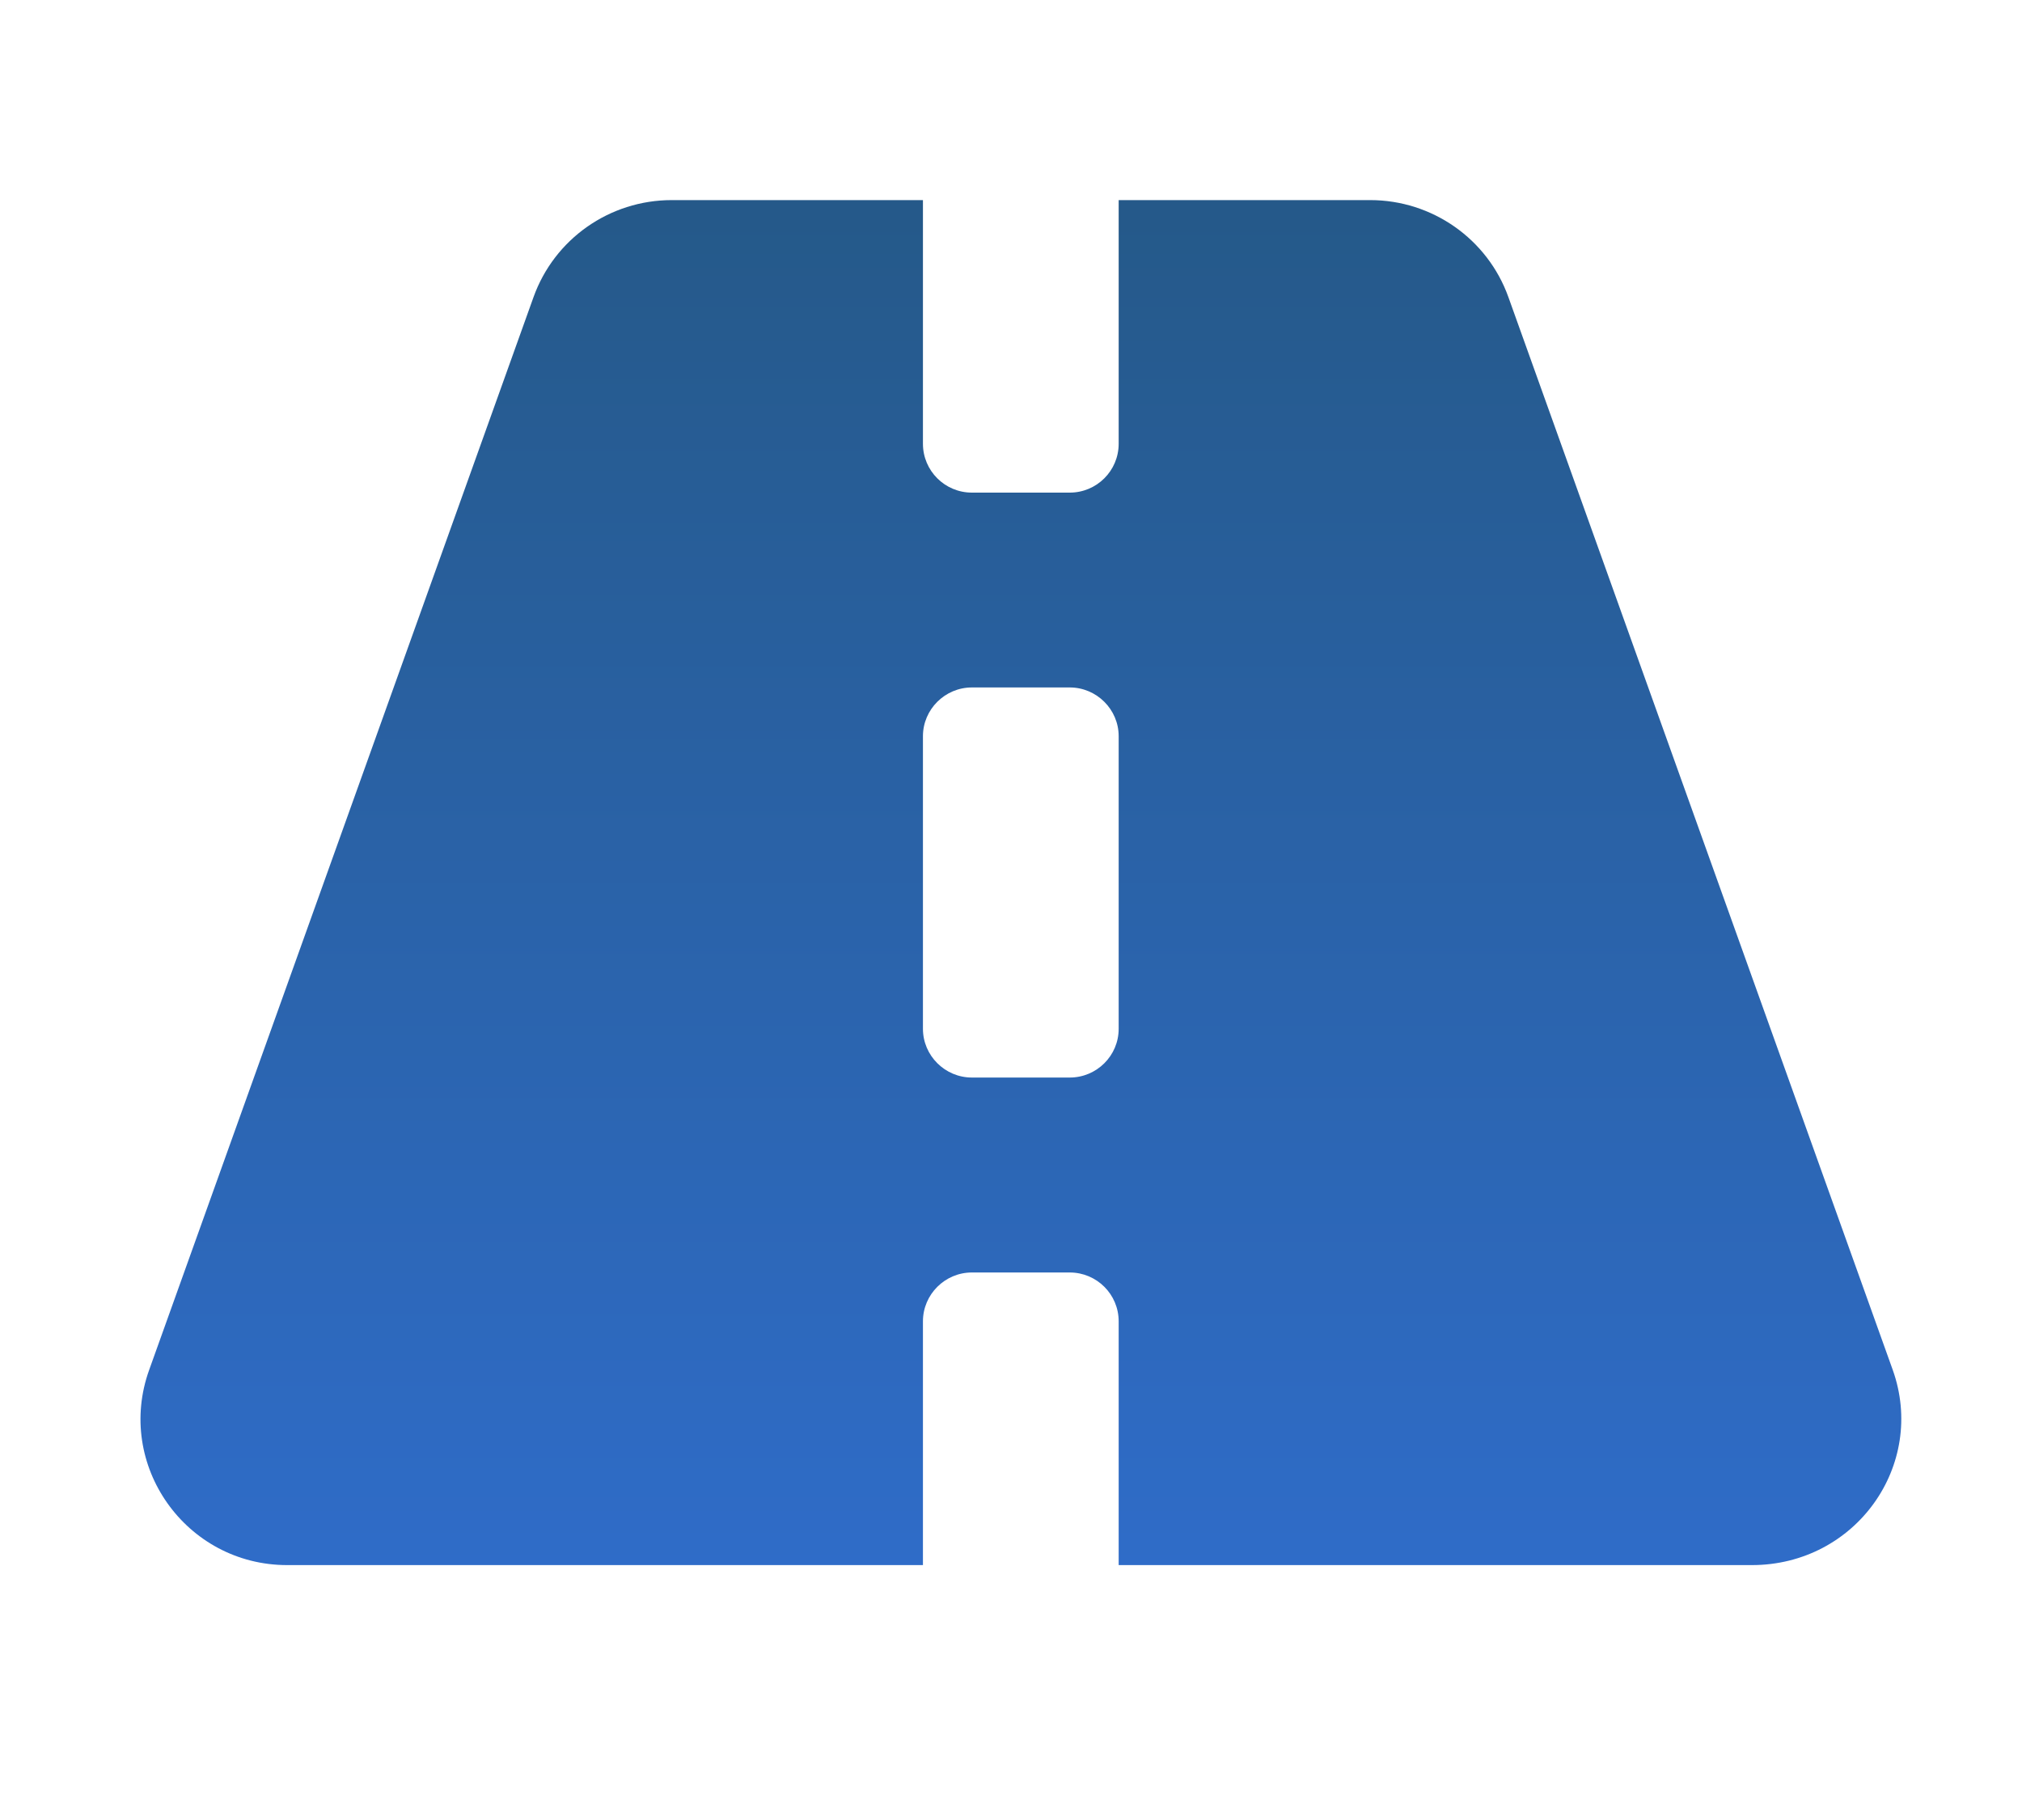 <svg width="20" height="18" viewBox="0 0 20 18" fill="none" xmlns="http://www.w3.org/2000/svg">
<path d="M18.721 13.547L14.92 2.939C14.714 2.363 14.166 1.979 13.553 1.979H11.065V4.389C11.065 4.656 10.848 4.872 10.581 4.872H9.613C9.346 4.872 9.129 4.656 9.129 4.389V1.979H6.644C6.03 1.979 5.483 2.363 5.277 2.939L1.476 13.547C1.137 14.487 1.837 15.479 2.841 15.479H9.129V13.068C9.129 12.802 9.347 12.585 9.613 12.585H10.581C10.848 12.585 11.065 12.801 11.065 13.068V15.479H17.327C18.358 15.479 19.057 14.487 18.721 13.547ZM11.065 10.175C11.065 10.441 10.848 10.657 10.581 10.657H9.613C9.347 10.657 9.129 10.44 9.129 10.175V7.281C9.129 7.016 9.347 6.799 9.613 6.799H10.581C10.847 6.799 11.065 7.016 11.065 7.281V10.175Z" fill="url(#paint0_linear_3599_145212)"/>
<defs>
<linearGradient id="paint0_linear_3599_145212" x1="10.098" y1="1.979" x2="10.098" y2="15.479" gradientUnits="userSpaceOnUse">
<stop stop-color="#255989"/>
<stop offset="1" stop-color="#2F6CC8"/>
</linearGradient>
</defs>
</svg>
